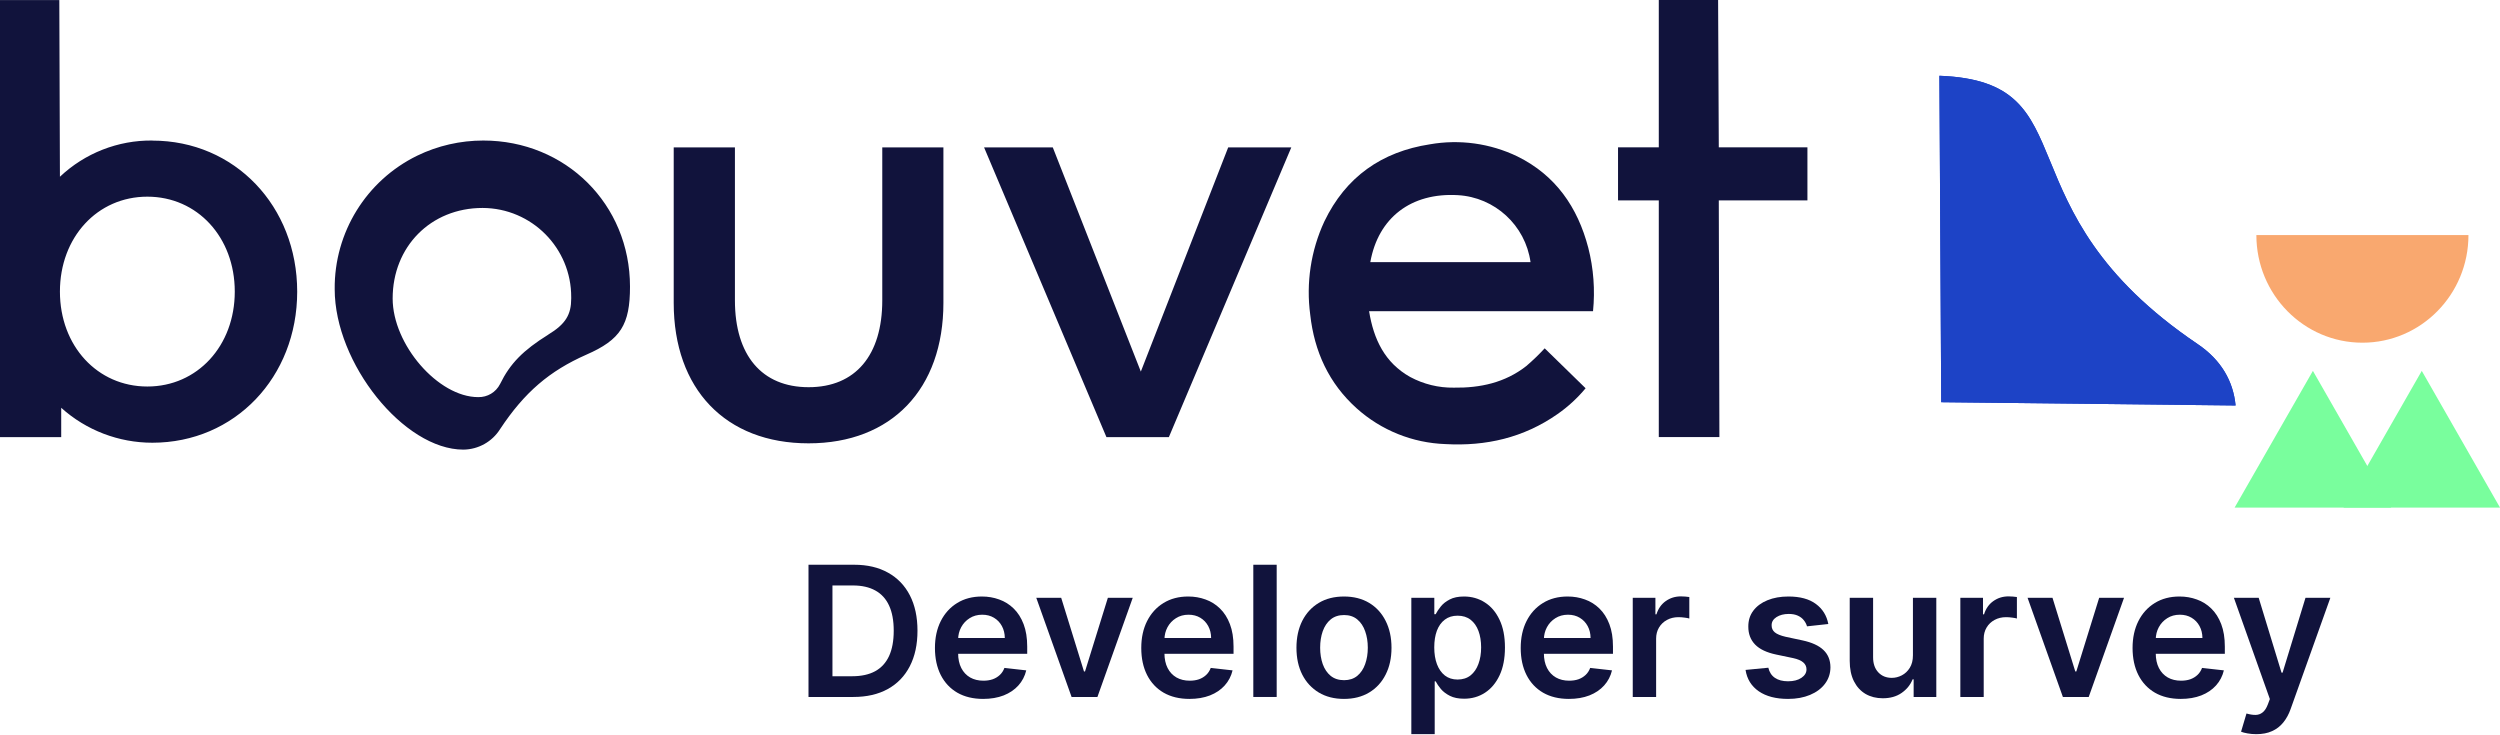<svg xmlns="http://www.w3.org/2000/svg" width="330" height="97" viewBox="0 0 330 97" fill="none">
  <path d="M319.674 48.956L330 67H309.345L319.674 48.956Z" fill="#79FE9D"/>
  <path d="M305.303 48.956L315.629 67H294.97L305.303 48.956Z" fill="#79FE9D"/>
  <path d="M256.241 53.092L295.099 53.523C294.791 50.351 293.23 47.535 290.086 45.415C263.447 27.428 276.142 10.765 256 10L256.241 53.092Z" fill="#1D43C6"/>
  <path d="M297.841 31.031H325.836C325.836 38.876 319.57 45.236 311.839 45.236C304.108 45.236 297.841 38.876 297.841 31.031Z" fill="#F9A86F"/>
  <path d="M256.241 53.092L295.099 53.523C294.791 50.351 293.23 47.535 290.086 45.415C263.447 27.428 276.142 10.765 256 10L256.241 53.092Z" fill="#1D43C6"/>
  <path d="M162.12 19.46L150.59 49.05L138.97 19.46H129.9L146.05 57.7H154.29L170.45 19.46H162.12ZM116.46 19.46V39.65C116.46 46.9 112.92 51.11 106.74 51.11C100.56 51.11 97.01 46.9 97.01 39.65V19.46H88.93V39.98C88.93 51.36 95.77 58.52 106.73 58.52C117.69 58.52 124.53 51.35 124.53 39.98V19.46H116.45H116.46ZM63.79 18.55C60.77 18.55 57.78 19.23 55.07 20.55C48.35 23.83 44.11 30.69 44.18 38.17C44.18 47.98 53.33 59.35 61.16 59.35C63.14 59.33 64.97 58.31 66.02 56.63C69.24 51.77 72.53 48.97 77.39 46.82C81.93 44.84 83.16 42.86 83.16 37.84C83.16 26.96 74.67 18.55 63.79 18.55ZM72.36 44.18C69.06 46.24 67.34 47.97 66.01 50.69C65.46 51.78 64.34 52.45 63.12 52.42C57.84 52.42 51.83 45.49 51.83 39.4C51.83 32.56 56.86 27.45 63.7 27.45C70.19 27.47 75.43 32.75 75.4 39.24C75.4 39.29 75.4 39.35 75.4 39.4C75.4 41.54 74.66 42.78 72.35 44.18H72.36ZM20.11 18.55C15.58 18.5 11.2 20.22 7.91 23.33L7.83 0.01H0V57.7H8.08V53.83C11.38 56.8 15.67 58.44 20.11 58.44C30.99 58.44 39.23 49.79 39.23 38.5C39.23 27.21 30.99 18.56 20.11 18.56V18.55ZM19.45 51.02C12.85 51.02 7.91 45.66 7.91 38.49C7.91 31.32 12.85 25.96 19.45 25.96C26.05 25.96 30.99 31.32 30.99 38.49C30.99 45.66 26.05 51.02 19.45 51.02ZM238.58 19.45H226.88L226.79 0H218.96V19.45H213.58V26.45H218.96V57.69H226.96L226.88 26.45H238.58V19.45Z" fill="#11133C"/>
  <path d="M194.93 25.99C194.11 25.74 193.27 25.58 192.42 25.51C193.27 25.56 194.12 25.72 194.93 25.99Z" fill="#11133C"/>
  <path d="M210.27 41.08H180.72C181.32 44.79 182.79 47.88 186.14 49.76C187.91 50.71 189.89 51.2 191.9 51.17C195.38 51.22 198.67 50.52 201.48 48.31C202.33 47.58 203.14 46.8 203.9 45.98L209.3 51.25C208.22 52.55 206.97 53.7 205.59 54.66C201.13 57.78 196.15 58.92 190.8 58.62C186.46 58.47 182.31 56.8 179.08 53.9C175.42 50.61 173.49 46.41 172.95 41.54C172.39 37.35 173.03 33.08 174.81 29.24C177.64 23.34 182.39 20.03 188.74 19.05C192.67 18.36 196.71 18.92 200.3 20.65C205.33 23.13 208.25 27.34 209.65 32.7C210.35 35.43 210.56 38.27 210.28 41.07L210.27 41.08ZM180.88 34.6H202.03C201.35 29.74 197.32 26.03 192.42 25.76C186.27 25.41 181.93 28.73 180.88 34.6Z" fill="#11133C"/>
  <path d="M112.636 92H106.722V74.546H112.756C114.489 74.546 115.977 74.895 117.222 75.594C118.472 76.287 119.432 77.284 120.102 78.585C120.773 79.886 121.108 81.443 121.108 83.256C121.108 85.074 120.77 86.636 120.094 87.943C119.423 89.25 118.455 90.253 117.188 90.952C115.926 91.651 114.409 92 112.636 92ZM109.884 89.264H112.483C113.699 89.264 114.713 89.043 115.526 88.599C116.338 88.151 116.949 87.483 117.358 86.597C117.767 85.704 117.972 84.591 117.972 83.256C117.972 81.921 117.767 80.812 117.358 79.932C116.949 79.046 116.344 78.383 115.543 77.946C114.747 77.503 113.759 77.281 112.577 77.281H109.884V89.264Z" fill="#11133C"/>
  <path d="M129.771 92.256C128.459 92.256 127.325 91.983 126.371 91.438C125.422 90.886 124.692 90.108 124.18 89.102C123.669 88.091 123.413 86.901 123.413 85.531C123.413 84.185 123.669 83.003 124.18 81.986C124.697 80.963 125.419 80.168 126.345 79.599C127.271 79.026 128.359 78.739 129.609 78.739C130.416 78.739 131.178 78.869 131.893 79.131C132.615 79.386 133.251 79.784 133.803 80.324C134.359 80.864 134.797 81.551 135.115 82.386C135.433 83.216 135.592 84.204 135.592 85.352V86.298H124.862V84.219H132.635C132.629 83.628 132.501 83.102 132.251 82.642C132.001 82.176 131.652 81.81 131.203 81.543C130.76 81.276 130.243 81.142 129.652 81.142C129.021 81.142 128.467 81.296 127.99 81.602C127.513 81.903 127.141 82.301 126.874 82.796C126.612 83.284 126.479 83.821 126.473 84.406V86.222C126.473 86.983 126.612 87.636 126.891 88.182C127.169 88.722 127.558 89.136 128.058 89.426C128.558 89.71 129.143 89.852 129.814 89.852C130.263 89.852 130.669 89.79 131.033 89.665C131.396 89.534 131.712 89.344 131.979 89.094C132.246 88.844 132.447 88.534 132.584 88.165L135.464 88.489C135.283 89.25 134.936 89.915 134.425 90.483C133.919 91.046 133.271 91.483 132.482 91.796C131.692 92.102 130.788 92.256 129.771 92.256Z" fill="#11133C"/>
  <path d="M149.521 78.909L144.859 92H141.45L136.788 78.909H140.077L143.086 88.633H143.222L146.239 78.909H149.521Z" fill="#11133C"/>
  <path d="M157.006 92.256C155.693 92.256 154.56 91.983 153.605 91.438C152.656 90.886 151.926 90.108 151.415 89.102C150.903 88.091 150.648 86.901 150.648 85.531C150.648 84.185 150.903 83.003 151.415 81.986C151.932 80.963 152.653 80.168 153.58 79.599C154.506 79.026 155.594 78.739 156.844 78.739C157.651 78.739 158.412 78.869 159.128 79.131C159.849 79.386 160.486 79.784 161.037 80.324C161.594 80.864 162.031 81.551 162.349 82.386C162.668 83.216 162.827 84.204 162.827 85.352V86.298H152.097V84.219H159.869C159.864 83.628 159.736 83.102 159.486 82.642C159.236 82.176 158.886 81.81 158.438 81.543C157.994 81.276 157.477 81.142 156.886 81.142C156.256 81.142 155.702 81.296 155.224 81.602C154.747 81.903 154.375 82.301 154.108 82.796C153.847 83.284 153.713 83.821 153.707 84.406V86.222C153.707 86.983 153.847 87.636 154.125 88.182C154.403 88.722 154.793 89.136 155.293 89.426C155.793 89.71 156.378 89.852 157.048 89.852C157.497 89.852 157.903 89.79 158.267 89.665C158.631 89.534 158.946 89.344 159.213 89.094C159.48 88.844 159.682 88.534 159.818 88.165L162.699 88.489C162.517 89.25 162.17 89.915 161.659 90.483C161.153 91.046 160.506 91.483 159.716 91.796C158.926 92.102 158.023 92.256 157.006 92.256Z" fill="#11133C"/>
  <path d="M168.522 74.546V92H165.437V74.546H168.522Z" fill="#11133C"/>
  <path d="M177.405 92.256C176.126 92.256 175.018 91.974 174.081 91.412C173.143 90.849 172.416 90.062 171.899 89.051C171.388 88.04 171.132 86.858 171.132 85.506C171.132 84.153 171.388 82.969 171.899 81.952C172.416 80.935 173.143 80.145 174.081 79.582C175.018 79.02 176.126 78.739 177.405 78.739C178.683 78.739 179.791 79.02 180.729 79.582C181.666 80.145 182.391 80.935 182.902 81.952C183.419 82.969 183.678 84.153 183.678 85.506C183.678 86.858 183.419 88.04 182.902 89.051C182.391 90.062 181.666 90.849 180.729 91.412C179.791 91.974 178.683 92.256 177.405 92.256ZM177.422 89.784C178.115 89.784 178.695 89.594 179.161 89.213C179.626 88.827 179.973 88.31 180.2 87.662C180.433 87.014 180.55 86.293 180.55 85.497C180.55 84.696 180.433 83.972 180.2 83.324C179.973 82.671 179.626 82.151 179.161 81.764C178.695 81.378 178.115 81.185 177.422 81.185C176.712 81.185 176.121 81.378 175.649 81.764C175.183 82.151 174.834 82.671 174.601 83.324C174.374 83.972 174.26 84.696 174.26 85.497C174.26 86.293 174.374 87.014 174.601 87.662C174.834 88.31 175.183 88.827 175.649 89.213C176.121 89.594 176.712 89.784 177.422 89.784Z" fill="#11133C"/>
  <path d="M186.296 96.909V78.909H189.33V81.074H189.509C189.668 80.756 189.893 80.418 190.183 80.06C190.472 79.696 190.864 79.386 191.359 79.131C191.853 78.869 192.484 78.739 193.251 78.739C194.262 78.739 195.174 78.997 195.987 79.514C196.805 80.026 197.452 80.784 197.93 81.79C198.413 82.79 198.654 84.017 198.654 85.472C198.654 86.909 198.418 88.131 197.947 89.136C197.475 90.142 196.833 90.909 196.021 91.438C195.208 91.966 194.288 92.23 193.259 92.23C192.509 92.23 191.887 92.105 191.393 91.855C190.898 91.605 190.501 91.304 190.2 90.952C189.904 90.594 189.674 90.256 189.509 89.938H189.381V96.909H186.296ZM189.322 85.454C189.322 86.301 189.441 87.043 189.68 87.679C189.924 88.315 190.273 88.812 190.728 89.171C191.188 89.523 191.745 89.699 192.398 89.699C193.08 89.699 193.651 89.517 194.112 89.153C194.572 88.784 194.918 88.281 195.151 87.645C195.39 87.003 195.509 86.273 195.509 85.454C195.509 84.642 195.393 83.921 195.16 83.29C194.927 82.659 194.58 82.165 194.12 81.807C193.66 81.449 193.086 81.27 192.398 81.27C191.739 81.27 191.18 81.443 190.719 81.79C190.259 82.136 189.91 82.622 189.671 83.247C189.438 83.872 189.322 84.608 189.322 85.454Z" fill="#11133C"/>
  <path d="M207.092 92.256C205.779 92.256 204.646 91.983 203.691 91.438C202.742 90.886 202.012 90.108 201.501 89.102C200.989 88.091 200.734 86.901 200.734 85.531C200.734 84.185 200.989 83.003 201.501 81.986C202.018 80.963 202.739 80.168 203.665 79.599C204.592 79.026 205.68 78.739 206.93 78.739C207.737 78.739 208.498 78.869 209.214 79.131C209.935 79.386 210.572 79.784 211.123 80.324C211.68 80.864 212.117 81.551 212.435 82.386C212.754 83.216 212.913 84.204 212.913 85.352V86.298H202.183V84.219H209.955C209.95 83.628 209.822 83.102 209.572 82.642C209.322 82.176 208.972 81.81 208.523 81.543C208.08 81.276 207.563 81.142 206.972 81.142C206.342 81.142 205.788 81.296 205.31 81.602C204.833 81.903 204.461 82.301 204.194 82.796C203.933 83.284 203.799 83.821 203.793 84.406V86.222C203.793 86.983 203.933 87.636 204.211 88.182C204.489 88.722 204.879 89.136 205.379 89.426C205.879 89.71 206.464 89.852 207.134 89.852C207.583 89.852 207.989 89.79 208.353 89.665C208.717 89.534 209.032 89.344 209.299 89.094C209.566 88.844 209.768 88.534 209.904 88.165L212.785 88.489C212.603 89.25 212.256 89.915 211.745 90.483C211.239 91.046 210.592 91.483 209.802 91.796C209.012 92.102 208.109 92.256 207.092 92.256Z" fill="#11133C"/>
  <path d="M215.523 92V78.909H218.514V81.091H218.651C218.889 80.335 219.298 79.753 219.878 79.344C220.463 78.929 221.131 78.722 221.881 78.722C222.051 78.722 222.241 78.73 222.452 78.747C222.668 78.758 222.847 78.778 222.989 78.807V81.645C222.858 81.599 222.651 81.56 222.366 81.526C222.088 81.486 221.818 81.466 221.557 81.466C220.994 81.466 220.489 81.588 220.04 81.832C219.597 82.071 219.247 82.403 218.991 82.829C218.736 83.256 218.608 83.747 218.608 84.304V92H215.523Z" fill="#11133C"/>
  <path d="M241.338 82.369L238.526 82.676C238.446 82.392 238.307 82.125 238.108 81.875C237.915 81.625 237.653 81.423 237.324 81.27C236.994 81.117 236.591 81.04 236.114 81.04C235.472 81.04 234.932 81.179 234.494 81.457C234.063 81.736 233.849 82.097 233.855 82.54C233.849 82.921 233.989 83.23 234.273 83.469C234.562 83.707 235.04 83.903 235.705 84.057L237.938 84.534C239.176 84.801 240.097 85.224 240.699 85.804C241.307 86.383 241.614 87.142 241.619 88.079C241.614 88.903 241.372 89.631 240.895 90.261C240.423 90.886 239.767 91.375 238.926 91.727C238.085 92.079 237.119 92.256 236.028 92.256C234.426 92.256 233.136 91.921 232.159 91.25C231.182 90.574 230.599 89.633 230.412 88.429L233.42 88.139C233.557 88.73 233.847 89.176 234.29 89.477C234.733 89.778 235.31 89.929 236.02 89.929C236.753 89.929 237.341 89.778 237.784 89.477C238.233 89.176 238.457 88.804 238.457 88.361C238.457 87.986 238.312 87.676 238.023 87.432C237.739 87.188 237.295 87 236.693 86.869L234.46 86.401C233.205 86.139 232.276 85.699 231.673 85.079C231.071 84.454 230.773 83.665 230.778 82.71C230.773 81.903 230.991 81.204 231.435 80.614C231.884 80.017 232.506 79.557 233.301 79.233C234.102 78.903 235.026 78.739 236.071 78.739C237.605 78.739 238.812 79.065 239.693 79.719C240.58 80.372 241.128 81.256 241.338 82.369Z" fill="#11133C"/>
  <path d="M252.507 86.494V78.909H255.592V92H252.601V89.673H252.464C252.169 90.406 251.683 91.006 251.007 91.472C250.337 91.938 249.51 92.171 248.527 92.171C247.669 92.171 246.911 91.98 246.251 91.599C245.598 91.213 245.087 90.653 244.717 89.921C244.348 89.182 244.163 88.29 244.163 87.244V78.909H247.249V86.767C247.249 87.597 247.476 88.256 247.93 88.744C248.385 89.233 248.982 89.477 249.72 89.477C250.175 89.477 250.615 89.367 251.041 89.145C251.467 88.923 251.817 88.594 252.089 88.156C252.368 87.713 252.507 87.159 252.507 86.494Z" fill="#11133C"/>
  <path d="M258.765 92V78.909H261.756V81.091H261.893C262.131 80.335 262.54 79.753 263.12 79.344C263.705 78.929 264.373 78.722 265.123 78.722C265.293 78.722 265.484 78.73 265.694 78.747C265.91 78.758 266.089 78.778 266.231 78.807V81.645C266.1 81.599 265.893 81.56 265.609 81.526C265.33 81.486 265.06 81.466 264.799 81.466C264.237 81.466 263.731 81.588 263.282 81.832C262.839 82.071 262.489 82.403 262.234 82.829C261.978 83.256 261.85 83.747 261.85 84.304V92H258.765Z" fill="#11133C"/>
  <path d="M280.372 78.909L275.71 92H272.301L267.639 78.909H270.929L273.938 88.633H274.074L277.091 78.909H280.372Z" fill="#11133C"/>
  <path d="M287.857 92.256C286.545 92.256 285.411 91.983 284.457 91.438C283.508 90.886 282.778 90.108 282.266 89.102C281.755 88.091 281.499 86.901 281.499 85.531C281.499 84.185 281.755 83.003 282.266 81.986C282.783 80.963 283.505 80.168 284.431 79.599C285.357 79.026 286.445 78.739 287.695 78.739C288.502 78.739 289.263 78.869 289.979 79.131C290.701 79.386 291.337 79.784 291.888 80.324C292.445 80.864 292.883 81.551 293.201 82.386C293.519 83.216 293.678 84.204 293.678 85.352V86.298H282.948V84.219H290.721C290.715 83.628 290.587 83.102 290.337 82.642C290.087 82.176 289.738 81.81 289.289 81.543C288.846 81.276 288.329 81.142 287.738 81.142C287.107 81.142 286.553 81.296 286.076 81.602C285.599 81.903 285.227 82.301 284.96 82.796C284.698 83.284 284.565 83.821 284.559 84.406V86.222C284.559 86.983 284.698 87.636 284.977 88.182C285.255 88.722 285.644 89.136 286.144 89.426C286.644 89.71 287.229 89.852 287.9 89.852C288.349 89.852 288.755 89.79 289.119 89.665C289.482 89.534 289.798 89.344 290.065 89.094C290.332 88.844 290.533 88.534 290.67 88.165L293.55 88.489C293.369 89.25 293.022 89.915 292.511 90.483C292.005 91.046 291.357 91.483 290.567 91.796C289.778 92.102 288.874 92.256 287.857 92.256Z" fill="#11133C"/>
  <path d="M297.831 96.909C297.411 96.909 297.021 96.875 296.663 96.807C296.311 96.744 296.03 96.671 295.82 96.585L296.536 94.182C296.984 94.312 297.385 94.375 297.737 94.369C298.089 94.364 298.399 94.253 298.666 94.037C298.939 93.827 299.169 93.474 299.357 92.98L299.621 92.273L294.874 78.909H298.146L301.163 88.796H301.3L304.325 78.909H307.607L302.365 93.585C302.121 94.278 301.797 94.872 301.393 95.367C300.99 95.867 300.496 96.247 299.911 96.508C299.331 96.776 298.638 96.909 297.831 96.909Z" fill="#11133C"/>
</svg>